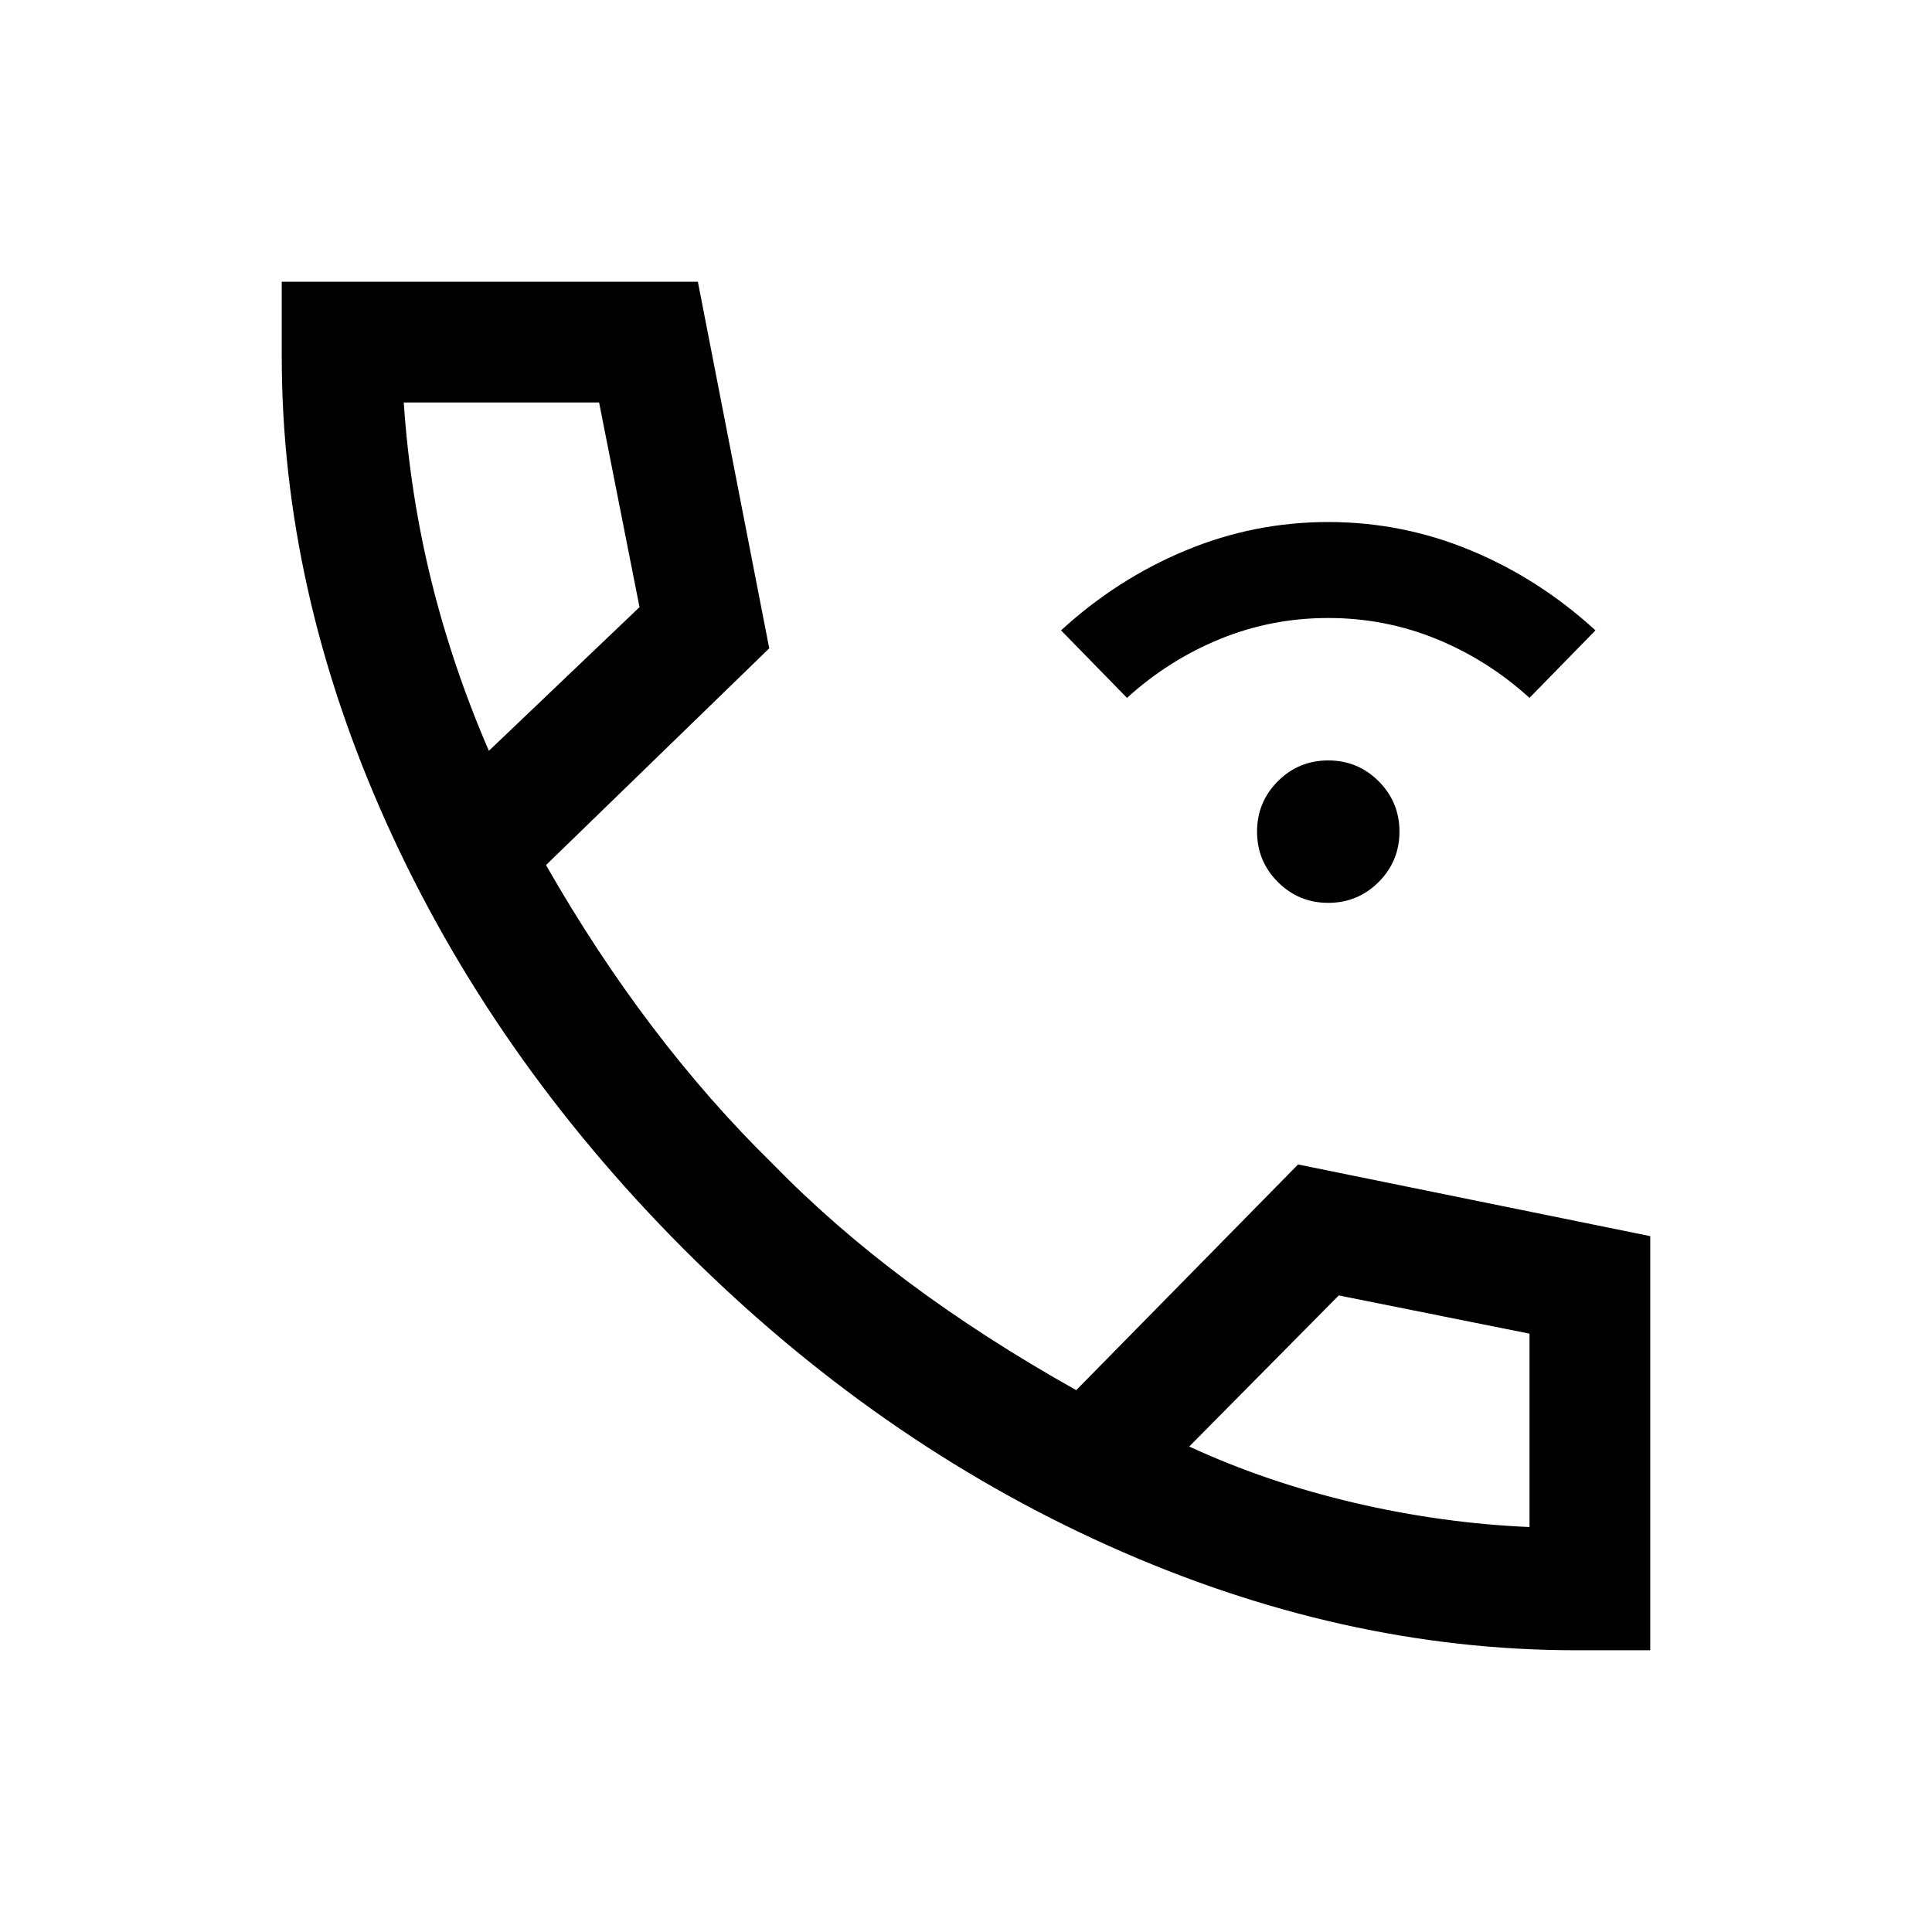 <svg xmlns="http://www.w3.org/2000/svg" height="24" viewBox="0 -960 960 960" width="24"><path d="M660-511.38q-14.69 0-25.04-10.35-10.34-10.35-10.34-25.04t10.34-25.04q10.35-10.34 25.04-10.34t25.04 10.34q10.34 10.35 10.34 25.04t-10.34 25.04q-10.35 10.35-25.04 10.35ZM560-613.23l-32.77-33.54q27.85-25.54 61.85-39.69 34-14.15 70.92-14.15t70.92 14.15q34 14.15 61.85 39.69L760-613.23q-20.77-18.85-46.27-29.27-25.5-10.42-53.73-10.42-28.23 0-53.73 10.42-25.5 10.42-46.27 29.27ZM783-140q-116.54 0-232.12-51.89-115.57-51.88-211.34-147.65-95.38-95.77-147.46-211.42Q140-666.61 140-783v-37h206.77l35.46 182.15-110.92 107.7q24.69 43.23 52.84 80.34 28.16 37.12 59.54 67.89 30.54 31.31 67.93 59.15 37.38 27.85 83.15 53.54L645-381.38l175 35.61V-140h-37ZM242.92-586.92l74.85-71.39L297.69-760h-97.07q3.07 45.38 13.65 88.35 10.58 42.96 28.65 84.73Zm348 345.69q38.46 17.77 82.04 27.96 43.58 10.19 87.04 12.04v-96.08l-94.77-19-74.31 75.08Zm-348-345.69Zm348 345.69Z"/></svg>